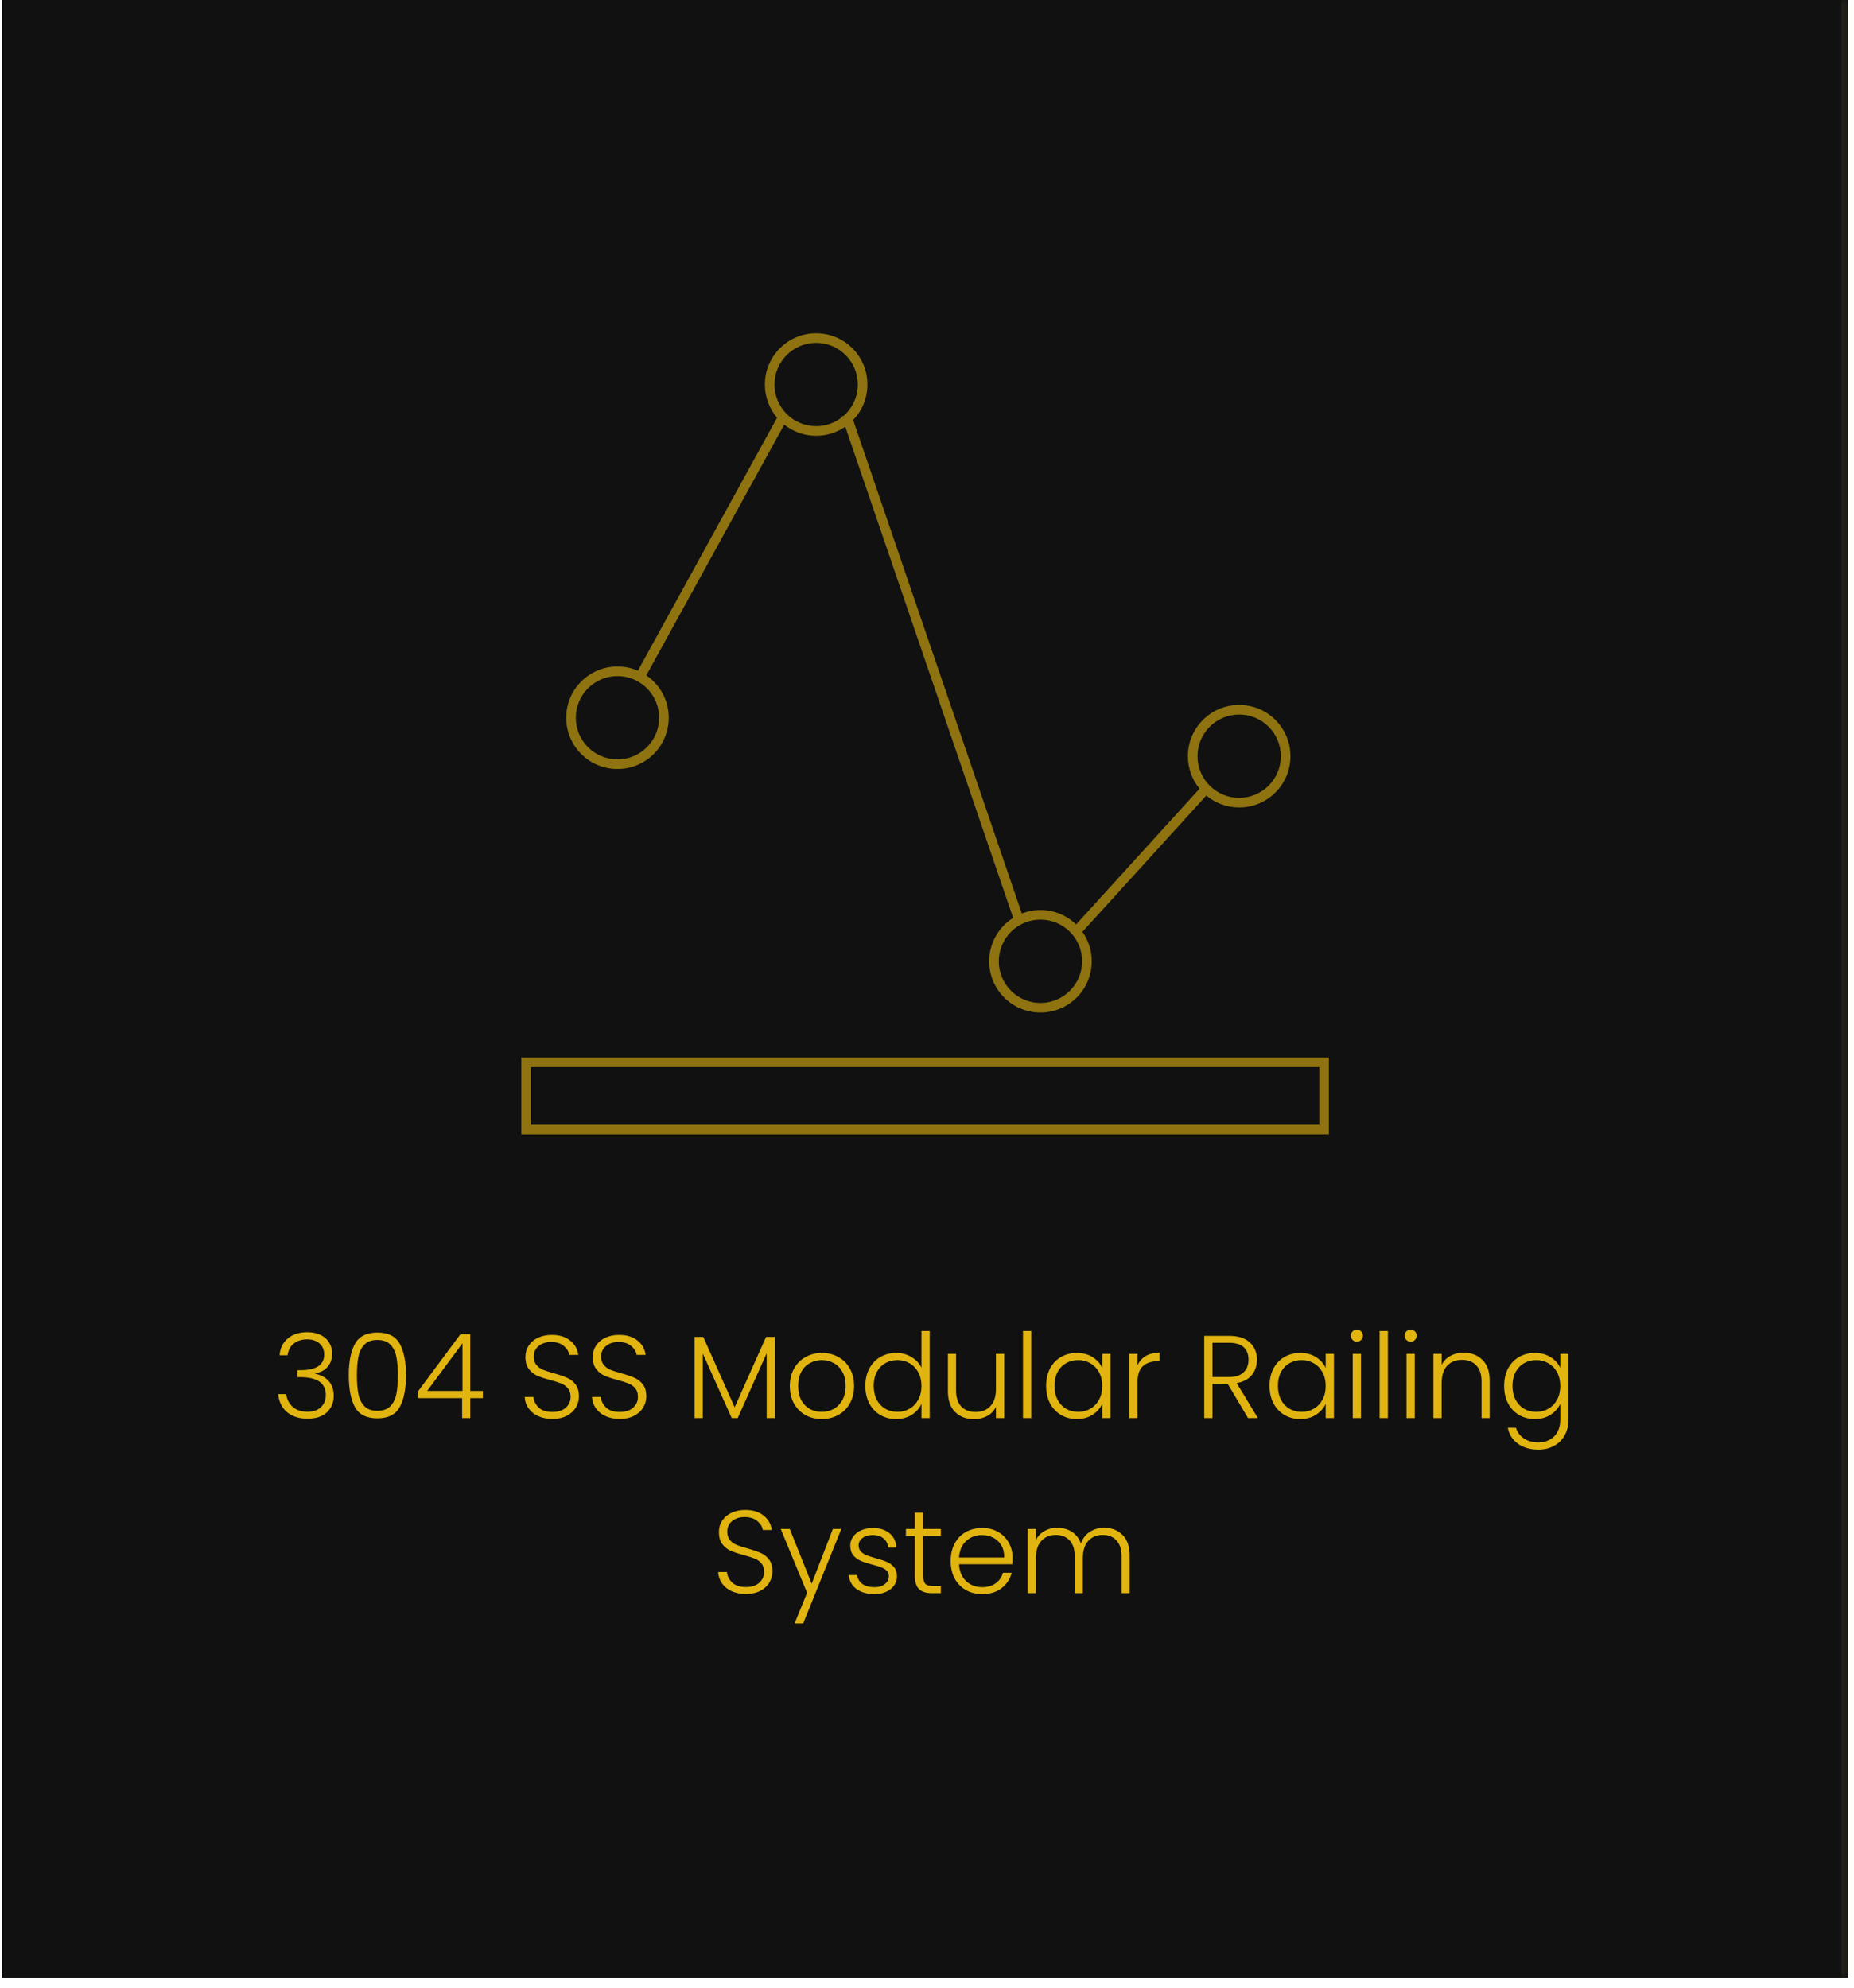 <svg width="180" height="193" viewBox="0 0 180 193" fill="none" xmlns="http://www.w3.org/2000/svg">
<mask id="path-1-inside-1_1077_6619" fill="white">
<path d="M0.209 0H179.418V192.052H0.209V0Z"/>
</mask>
<path d="M0.209 0H179.418V192.052H0.209V0Z" fill="#111111"/>
<path d="M178.796 0V192.052H180.04V0H178.796Z" fill="#FFD16B" fill-opacity="0.1" mask="url(#path-1-inside-1_1077_6619)"/>
<rect x="51.078" y="103.139" width="77.471" height="6.534" stroke="#E1B40F" stroke-opacity="0.6" stroke-width="0.933"/>
<path fill-rule="evenodd" clip-rule="evenodd" d="M81.749 40.506C81.059 41.053 80.186 41.38 79.237 41.38C77.004 41.38 75.193 39.569 75.193 37.335C75.193 35.102 77.004 33.291 79.237 33.291C81.471 33.291 83.282 35.102 83.282 37.335C83.282 38.557 82.741 39.651 81.885 40.393L81.728 40.447L81.749 40.506ZM82.065 41.433C81.262 41.988 80.288 42.313 79.237 42.313C78.066 42.313 76.989 41.909 76.139 41.232L62.749 65.576C64.064 66.473 64.927 67.982 64.927 69.693C64.927 72.442 62.698 74.671 59.949 74.671C57.199 74.671 54.971 72.442 54.971 69.693C54.971 66.943 57.199 64.715 59.949 64.715C60.654 64.715 61.325 64.861 61.932 65.125L75.444 40.559C74.705 39.69 74.26 38.565 74.26 37.335C74.26 34.586 76.488 32.357 79.237 32.357C81.987 32.357 84.216 34.586 84.216 37.335C84.216 38.673 83.688 39.888 82.829 40.782L99.206 88.699C99.767 88.48 100.377 88.36 101.015 88.36C102.361 88.36 103.582 88.894 104.478 89.763L116.459 76.583C115.754 75.724 115.33 74.624 115.33 73.426C115.33 70.677 117.559 68.448 120.308 68.448C123.057 68.448 125.286 70.677 125.286 73.426C125.286 76.175 123.057 78.404 120.308 78.404C119.094 78.404 117.981 77.969 117.117 77.247L105.09 90.478C105.659 91.287 105.993 92.274 105.993 93.338C105.993 96.088 103.764 98.316 101.015 98.316C98.266 98.316 96.037 96.088 96.037 93.338C96.037 91.563 96.966 90.005 98.365 89.124L82.065 41.433ZM59.949 73.737C62.182 73.737 63.993 71.926 63.993 69.693C63.993 67.459 62.182 65.648 59.949 65.648C57.715 65.648 55.904 67.459 55.904 69.693C55.904 71.926 57.715 73.737 59.949 73.737ZM101.015 97.383C103.249 97.383 105.06 95.572 105.06 93.338C105.06 91.105 103.249 89.294 101.015 89.294C98.781 89.294 96.97 91.105 96.97 93.338C96.97 95.572 98.781 97.383 101.015 97.383ZM124.353 73.426C124.353 75.66 122.542 77.471 120.308 77.471C118.074 77.471 116.263 75.66 116.263 73.426C116.263 71.192 118.074 69.381 120.308 69.381C122.542 69.381 124.353 71.192 124.353 73.426Z" fill="#E1B40F" fill-opacity="0.6"/>
<path d="M27.144 131.594C27.197 130.901 27.464 130.356 27.944 129.96C28.431 129.556 29.06 129.354 29.829 129.354C30.339 129.354 30.777 129.446 31.143 129.629C31.509 129.811 31.783 130.063 31.966 130.383C32.156 130.695 32.251 131.049 32.251 131.445C32.251 131.925 32.11 132.34 31.828 132.691C31.547 133.041 31.147 133.258 30.629 133.342V133.399C31.17 133.506 31.6 133.742 31.92 134.108C32.24 134.466 32.4 134.938 32.4 135.524C32.4 136.179 32.179 136.716 31.737 137.135C31.303 137.547 30.671 137.752 29.84 137.752C29.048 137.752 28.397 137.547 27.887 137.135C27.376 136.716 27.083 136.126 27.007 135.364H27.784C27.852 135.875 28.066 136.29 28.424 136.61C28.782 136.922 29.254 137.078 29.84 137.078C30.419 137.078 30.861 136.926 31.166 136.621C31.478 136.317 31.634 135.928 31.634 135.456C31.634 134.298 30.8 133.719 29.132 133.719H28.881V133.045H29.143C30.697 133.045 31.474 132.538 31.474 131.525C31.474 131.083 31.329 130.729 31.04 130.463C30.751 130.188 30.339 130.051 29.806 130.051C29.288 130.051 28.858 130.188 28.515 130.463C28.18 130.729 27.982 131.106 27.921 131.594H27.144ZM33.862 133.525C33.862 132.215 34.064 131.198 34.467 130.474C34.871 129.75 35.595 129.389 36.638 129.389C37.682 129.389 38.406 129.75 38.809 130.474C39.213 131.198 39.415 132.215 39.415 133.525C39.415 134.858 39.213 135.89 38.809 136.621C38.406 137.353 37.682 137.718 36.638 137.718C35.587 137.718 34.86 137.353 34.456 136.621C34.06 135.89 33.862 134.858 33.862 133.525ZM38.627 133.525C38.627 132.816 38.577 132.218 38.478 131.731C38.379 131.243 38.185 130.851 37.895 130.554C37.606 130.257 37.187 130.108 36.638 130.108C36.09 130.108 35.671 130.257 35.382 130.554C35.092 130.851 34.898 131.243 34.799 131.731C34.7 132.218 34.65 132.816 34.65 133.525C34.65 134.256 34.7 134.869 34.799 135.364C34.898 135.852 35.092 136.244 35.382 136.541C35.671 136.838 36.09 136.987 36.638 136.987C37.187 136.987 37.606 136.838 37.895 136.541C38.185 136.244 38.379 135.852 38.478 135.364C38.577 134.869 38.627 134.256 38.627 133.525ZM40.548 135.753V135.147L44.708 129.549H45.656V135.056H46.879V135.753H45.656V137.695H44.867V135.753H40.548ZM44.902 130.428L41.474 135.056H44.902V130.428ZM53.639 137.775C53.114 137.775 52.649 137.684 52.245 137.501C51.849 137.318 51.537 137.063 51.308 136.736C51.08 136.408 50.958 136.042 50.943 135.639H51.788C51.826 136.027 51.998 136.37 52.302 136.667C52.607 136.956 53.053 137.101 53.639 137.101C54.18 137.101 54.607 136.964 54.919 136.69C55.239 136.408 55.399 136.054 55.399 135.627C55.399 135.284 55.311 135.01 55.136 134.805C54.961 134.591 54.744 134.435 54.485 134.336C54.226 134.229 53.868 134.115 53.411 133.993C52.877 133.849 52.455 133.708 52.142 133.571C51.83 133.433 51.563 133.22 51.343 132.931C51.122 132.641 51.011 132.249 51.011 131.754C51.011 131.342 51.118 130.977 51.331 130.657C51.544 130.329 51.845 130.074 52.234 129.891C52.622 129.709 53.068 129.617 53.571 129.617C54.309 129.617 54.904 129.8 55.353 130.166C55.81 130.524 56.073 130.988 56.142 131.56H55.273C55.22 131.232 55.041 130.943 54.736 130.691C54.431 130.432 54.02 130.303 53.502 130.303C53.022 130.303 52.622 130.432 52.302 130.691C51.982 130.943 51.822 131.289 51.822 131.731C51.822 132.066 51.91 132.337 52.085 132.542C52.26 132.748 52.477 132.904 52.736 133.011C53.003 133.117 53.361 133.232 53.811 133.353C54.328 133.498 54.748 133.643 55.067 133.788C55.387 133.925 55.658 134.138 55.879 134.427C56.1 134.717 56.21 135.105 56.21 135.593C56.21 135.966 56.111 136.32 55.913 136.656C55.715 136.991 55.422 137.261 55.033 137.467C54.645 137.672 54.18 137.775 53.639 137.775ZM60.178 137.775C59.652 137.775 59.188 137.684 58.784 137.501C58.388 137.318 58.075 137.063 57.847 136.736C57.618 136.408 57.497 136.042 57.481 135.639H58.327C58.365 136.027 58.536 136.37 58.841 136.667C59.146 136.956 59.591 137.101 60.178 137.101C60.719 137.101 61.145 136.964 61.458 136.69C61.778 136.408 61.938 136.054 61.938 135.627C61.938 135.284 61.85 135.01 61.675 134.805C61.499 134.591 61.282 134.435 61.023 134.336C60.764 134.229 60.406 134.115 59.949 133.993C59.416 133.849 58.993 133.708 58.681 133.571C58.369 133.433 58.102 133.22 57.881 132.931C57.66 132.641 57.55 132.249 57.55 131.754C57.55 131.342 57.657 130.977 57.87 130.657C58.083 130.329 58.384 130.074 58.773 129.891C59.161 129.709 59.607 129.617 60.109 129.617C60.848 129.617 61.442 129.8 61.892 130.166C62.349 130.524 62.612 130.988 62.68 131.56H61.812C61.758 131.232 61.58 130.943 61.275 130.691C60.97 130.432 60.559 130.303 60.041 130.303C59.561 130.303 59.161 130.432 58.841 130.691C58.521 130.943 58.361 131.289 58.361 131.731C58.361 132.066 58.449 132.337 58.624 132.542C58.799 132.748 59.016 132.904 59.275 133.011C59.542 133.117 59.9 133.232 60.349 133.353C60.867 133.498 61.286 133.643 61.606 133.788C61.926 133.925 62.197 134.138 62.417 134.427C62.638 134.717 62.749 135.105 62.749 135.593C62.749 135.966 62.65 136.32 62.452 136.656C62.254 136.991 61.96 137.261 61.572 137.467C61.183 137.672 60.719 137.775 60.178 137.775ZM75.234 129.811V137.695H74.434V131.4L71.623 137.695H71.04L68.23 131.422V137.695H67.43V129.811H68.275L71.326 136.644L74.377 129.811H75.234ZM79.779 137.787C79.192 137.787 78.663 137.657 78.191 137.398C77.726 137.132 77.357 136.758 77.082 136.278C76.816 135.791 76.683 135.223 76.683 134.576C76.683 133.929 76.82 133.365 77.094 132.885C77.368 132.397 77.741 132.024 78.213 131.765C78.686 131.499 79.215 131.365 79.802 131.365C80.388 131.365 80.918 131.499 81.39 131.765C81.87 132.024 82.243 132.397 82.51 132.885C82.784 133.365 82.921 133.929 82.921 134.576C82.921 135.216 82.784 135.78 82.51 136.267C82.236 136.755 81.858 137.132 81.379 137.398C80.899 137.657 80.365 137.787 79.779 137.787ZM79.779 137.09C80.19 137.09 80.571 136.998 80.921 136.816C81.272 136.625 81.554 136.343 81.767 135.97C81.988 135.589 82.098 135.124 82.098 134.576C82.098 134.028 81.992 133.567 81.778 133.193C81.565 132.813 81.283 132.531 80.933 132.348C80.582 132.158 80.202 132.062 79.79 132.062C79.379 132.062 78.998 132.158 78.648 132.348C78.297 132.531 78.016 132.813 77.802 133.193C77.597 133.567 77.494 134.028 77.494 134.576C77.494 135.124 77.597 135.589 77.802 135.97C78.016 136.343 78.293 136.625 78.636 136.816C78.987 136.998 79.368 137.09 79.779 137.09ZM84.013 134.565C84.013 133.925 84.143 133.365 84.402 132.885C84.661 132.397 85.015 132.024 85.465 131.765C85.921 131.499 86.436 131.365 87.007 131.365C87.555 131.365 88.051 131.499 88.492 131.765C88.934 132.032 89.258 132.378 89.464 132.805V129.24H90.263V137.695H89.464V136.301C89.273 136.736 88.961 137.094 88.527 137.375C88.093 137.65 87.582 137.787 86.996 137.787C86.424 137.787 85.91 137.653 85.453 137.387C85.004 137.12 84.649 136.743 84.391 136.256C84.139 135.768 84.013 135.204 84.013 134.565ZM89.464 134.576C89.464 134.073 89.361 133.631 89.155 133.251C88.949 132.87 88.668 132.576 88.31 132.371C87.959 132.165 87.571 132.062 87.144 132.062C86.702 132.062 86.306 132.161 85.956 132.359C85.605 132.557 85.327 132.847 85.122 133.228C84.924 133.601 84.825 134.047 84.825 134.565C84.825 135.075 84.924 135.524 85.122 135.913C85.327 136.294 85.605 136.587 85.956 136.793C86.306 136.991 86.702 137.09 87.144 137.09C87.571 137.09 87.959 136.987 88.31 136.781C88.668 136.576 88.949 136.282 89.155 135.901C89.361 135.521 89.464 135.079 89.464 134.576ZM97.494 131.457V137.695H96.694V136.598C96.511 136.987 96.229 137.284 95.849 137.49C95.468 137.695 95.041 137.798 94.569 137.798C93.822 137.798 93.213 137.57 92.741 137.113C92.268 136.648 92.032 135.978 92.032 135.102V131.457H92.821V135.01C92.821 135.688 92.988 136.206 93.323 136.564C93.666 136.922 94.131 137.101 94.717 137.101C95.319 137.101 95.799 136.911 96.157 136.53C96.515 136.149 96.694 135.589 96.694 134.85V131.457H97.494ZM100.12 129.24V137.695H99.32V129.24H100.12ZM101.565 134.565C101.565 133.925 101.691 133.365 101.942 132.885C102.201 132.397 102.556 132.024 103.005 131.765C103.462 131.499 103.976 131.365 104.547 131.365C105.142 131.365 105.652 131.502 106.079 131.777C106.513 132.051 106.825 132.401 107.015 132.828V131.457H107.815V137.695H107.015V136.313C106.817 136.739 106.501 137.094 106.067 137.375C105.641 137.65 105.13 137.787 104.536 137.787C103.972 137.787 103.462 137.653 103.005 137.387C102.556 137.12 102.201 136.743 101.942 136.256C101.691 135.768 101.565 135.204 101.565 134.565ZM107.015 134.576C107.015 134.073 106.913 133.631 106.707 133.251C106.501 132.87 106.219 132.576 105.861 132.371C105.511 132.165 105.123 132.062 104.696 132.062C104.254 132.062 103.858 132.161 103.508 132.359C103.157 132.557 102.879 132.847 102.674 133.228C102.476 133.601 102.376 134.047 102.376 134.565C102.376 135.075 102.476 135.524 102.674 135.913C102.879 136.294 103.157 136.587 103.508 136.793C103.858 136.991 104.254 137.09 104.696 137.09C105.123 137.09 105.511 136.987 105.861 136.781C106.219 136.576 106.501 136.282 106.707 135.901C106.913 135.521 107.015 135.079 107.015 134.576ZM110.441 132.565C110.616 132.177 110.883 131.876 111.241 131.662C111.606 131.449 112.052 131.342 112.578 131.342V132.177H112.361C111.782 132.177 111.317 132.333 110.967 132.645C110.616 132.957 110.441 133.479 110.441 134.21V137.695H109.641V131.457H110.441V132.565ZM121.167 137.695L119.19 134.359H117.716V137.695H116.916V129.709H119.316C120.207 129.709 120.881 129.922 121.338 130.348C121.803 130.775 122.035 131.335 122.035 132.028C122.035 132.607 121.868 133.102 121.532 133.513C121.205 133.917 120.717 134.18 120.07 134.302L122.127 137.695H121.167ZM117.716 133.708H119.327C119.952 133.708 120.42 133.555 120.733 133.251C121.053 132.946 121.213 132.538 121.213 132.028C121.213 131.502 121.06 131.099 120.755 130.817C120.451 130.527 119.971 130.383 119.316 130.383H117.716V133.708ZM123.257 134.565C123.257 133.925 123.382 133.365 123.634 132.885C123.893 132.397 124.247 132.024 124.696 131.765C125.154 131.499 125.668 131.365 126.239 131.365C126.833 131.365 127.343 131.502 127.77 131.777C128.204 132.051 128.517 132.401 128.707 132.828V131.457H129.507V137.695H128.707V136.313C128.509 136.739 128.193 137.094 127.759 137.375C127.332 137.65 126.822 137.787 126.228 137.787C125.664 137.787 125.154 137.653 124.696 137.387C124.247 137.12 123.893 136.743 123.634 136.256C123.382 135.768 123.257 135.204 123.257 134.565ZM128.707 134.576C128.707 134.073 128.604 133.631 128.398 133.251C128.193 132.87 127.911 132.576 127.553 132.371C127.203 132.165 126.814 132.062 126.388 132.062C125.946 132.062 125.55 132.161 125.199 132.359C124.849 132.557 124.571 132.847 124.365 133.228C124.167 133.601 124.068 134.047 124.068 134.565C124.068 135.075 124.167 135.524 124.365 135.913C124.571 136.294 124.849 136.587 125.199 136.793C125.55 136.991 125.946 137.09 126.388 137.09C126.814 137.09 127.203 136.987 127.553 136.781C127.911 136.576 128.193 136.282 128.398 135.901C128.604 135.521 128.707 135.079 128.707 134.576ZM131.733 130.28C131.573 130.28 131.436 130.223 131.321 130.108C131.207 129.994 131.15 129.853 131.15 129.686C131.15 129.518 131.207 129.381 131.321 129.274C131.436 129.16 131.573 129.103 131.733 129.103C131.893 129.103 132.03 129.16 132.144 129.274C132.258 129.381 132.315 129.518 132.315 129.686C132.315 129.853 132.258 129.994 132.144 130.108C132.03 130.223 131.893 130.28 131.733 130.28ZM132.133 131.457V137.695H131.333V131.457H132.133ZM134.744 129.24V137.695H133.944V129.24H134.744ZM136.955 130.28C136.795 130.28 136.658 130.223 136.543 130.108C136.429 129.994 136.372 129.853 136.372 129.686C136.372 129.518 136.429 129.381 136.543 129.274C136.658 129.16 136.795 129.103 136.955 129.103C137.115 129.103 137.252 129.16 137.366 129.274C137.48 129.381 137.537 129.518 137.537 129.686C137.537 129.853 137.48 129.994 137.366 130.108C137.252 130.223 137.115 130.28 136.955 130.28ZM137.355 131.457V137.695H136.555V131.457H137.355ZM142.091 131.342C142.837 131.342 143.447 131.575 143.919 132.039C144.391 132.496 144.627 133.163 144.627 134.039V137.695H143.839V134.13C143.839 133.452 143.668 132.934 143.325 132.576C142.99 132.218 142.529 132.039 141.942 132.039C141.341 132.039 140.861 132.23 140.503 132.611C140.145 132.992 139.966 133.551 139.966 134.29V137.695H139.166V131.457H139.966V132.519C140.164 132.138 140.449 131.849 140.823 131.651C141.196 131.445 141.619 131.342 142.091 131.342ZM149.013 131.365C149.599 131.365 150.11 131.502 150.544 131.777C150.978 132.051 151.29 132.397 151.481 132.816V131.457H152.281V137.855C152.281 138.427 152.155 138.933 151.904 139.375C151.66 139.817 151.317 140.156 150.875 140.392C150.434 140.636 149.931 140.757 149.367 140.757C148.567 140.757 147.901 140.567 147.368 140.186C146.842 139.805 146.514 139.287 146.385 138.632H147.173C147.31 139.066 147.569 139.413 147.95 139.672C148.339 139.931 148.811 140.06 149.367 140.06C149.771 140.06 150.133 139.973 150.453 139.798C150.772 139.63 151.024 139.379 151.207 139.044C151.389 138.708 151.481 138.312 151.481 137.855V136.313C151.283 136.739 150.967 137.094 150.533 137.375C150.106 137.65 149.599 137.787 149.013 137.787C148.442 137.787 147.927 137.653 147.47 137.387C147.021 137.12 146.667 136.743 146.408 136.256C146.156 135.768 146.031 135.204 146.031 134.565C146.031 133.925 146.156 133.365 146.408 132.885C146.667 132.397 147.021 132.024 147.47 131.765C147.927 131.499 148.442 131.365 149.013 131.365ZM151.481 134.576C151.481 134.073 151.378 133.631 151.172 133.251C150.967 132.87 150.685 132.576 150.327 132.371C149.976 132.165 149.588 132.062 149.161 132.062C148.72 132.062 148.324 132.161 147.973 132.359C147.623 132.557 147.345 132.847 147.139 133.228C146.941 133.601 146.842 134.047 146.842 134.565C146.842 135.075 146.941 135.524 147.139 135.913C147.345 136.294 147.623 136.587 147.973 136.793C148.324 136.991 148.72 137.09 149.161 137.09C149.588 137.09 149.976 136.987 150.327 136.781C150.685 136.576 150.967 136.282 151.172 135.901C151.378 135.521 151.481 135.079 151.481 134.576ZM72.424 154.775C71.898 154.775 71.434 154.684 71.03 154.501C70.634 154.318 70.322 154.063 70.093 153.736C69.865 153.408 69.743 153.042 69.728 152.639H70.573C70.611 153.027 70.782 153.37 71.087 153.667C71.392 153.956 71.838 154.101 72.424 154.101C72.965 154.101 73.391 153.964 73.704 153.69C74.024 153.408 74.184 153.054 74.184 152.627C74.184 152.284 74.096 152.01 73.921 151.805C73.746 151.591 73.528 151.435 73.269 151.336C73.01 151.229 72.653 151.115 72.195 150.993C71.662 150.849 71.24 150.708 70.927 150.571C70.615 150.433 70.348 150.22 70.127 149.931C69.906 149.641 69.796 149.249 69.796 148.754C69.796 148.342 69.903 147.977 70.116 147.657C70.329 147.329 70.63 147.074 71.019 146.891C71.407 146.709 71.853 146.617 72.356 146.617C73.094 146.617 73.689 146.8 74.138 147.166C74.595 147.524 74.858 147.988 74.926 148.56H74.058C74.005 148.232 73.826 147.943 73.521 147.691C73.216 147.432 72.805 147.303 72.287 147.303C71.807 147.303 71.407 147.432 71.087 147.691C70.767 147.943 70.607 148.289 70.607 148.731C70.607 149.066 70.695 149.337 70.87 149.542C71.045 149.748 71.262 149.904 71.521 150.011C71.788 150.117 72.146 150.232 72.595 150.353C73.113 150.498 73.532 150.643 73.852 150.788C74.172 150.925 74.443 151.138 74.663 151.427C74.884 151.717 74.995 152.105 74.995 152.593C74.995 152.966 74.896 153.32 74.698 153.656C74.5 153.991 74.207 154.261 73.818 154.467C73.43 154.672 72.965 154.775 72.424 154.775ZM81.682 148.457L77.98 157.632H77.146L78.357 154.661L75.798 148.457H76.677L78.803 153.781L80.859 148.457H81.682ZM84.915 154.787C84.199 154.787 83.612 154.623 83.155 154.295C82.706 153.96 82.454 153.507 82.401 152.936H83.224C83.262 153.286 83.426 153.572 83.715 153.793C84.012 154.006 84.408 154.113 84.903 154.113C85.338 154.113 85.677 154.01 85.92 153.804C86.172 153.598 86.297 153.343 86.297 153.039C86.297 152.825 86.229 152.65 86.092 152.513C85.954 152.376 85.779 152.269 85.566 152.193C85.36 152.109 85.079 152.022 84.721 151.93C84.256 151.808 83.879 151.686 83.589 151.565C83.3 151.443 83.052 151.264 82.847 151.028C82.649 150.784 82.55 150.46 82.55 150.056C82.55 149.752 82.641 149.47 82.824 149.211C83.007 148.952 83.266 148.746 83.601 148.594C83.936 148.441 84.317 148.365 84.743 148.365C85.414 148.365 85.954 148.537 86.366 148.879C86.777 149.215 86.998 149.679 87.029 150.273H86.229C86.206 149.908 86.061 149.615 85.795 149.394C85.536 149.165 85.178 149.051 84.721 149.051C84.317 149.051 83.989 149.146 83.738 149.337C83.487 149.527 83.361 149.763 83.361 150.045C83.361 150.289 83.433 150.491 83.578 150.651C83.73 150.803 83.917 150.925 84.138 151.016C84.359 151.1 84.656 151.195 85.029 151.302C85.478 151.424 85.837 151.542 86.103 151.656C86.37 151.77 86.598 151.938 86.789 152.159C86.979 152.38 87.078 152.673 87.086 153.039C87.086 153.374 86.994 153.675 86.811 153.941C86.629 154.2 86.374 154.406 86.046 154.558C85.718 154.711 85.341 154.787 84.915 154.787ZM89.631 149.131V153.004C89.631 153.385 89.703 153.648 89.848 153.793C89.993 153.937 90.248 154.01 90.614 154.01H91.345V154.695H90.488C89.924 154.695 89.505 154.566 89.231 154.307C88.957 154.04 88.82 153.606 88.82 153.004V149.131H87.951V148.457H88.82V146.891H89.631V148.457H91.345V149.131H89.631ZM98.308 151.256C98.308 151.53 98.301 151.74 98.286 151.885H93.11C93.132 152.357 93.247 152.761 93.452 153.096C93.658 153.431 93.928 153.686 94.264 153.861C94.599 154.029 94.964 154.113 95.361 154.113C95.879 154.113 96.313 153.987 96.663 153.736C97.021 153.484 97.257 153.145 97.371 152.719H98.217C98.065 153.328 97.737 153.827 97.234 154.215C96.739 154.596 96.115 154.787 95.361 154.787C94.774 154.787 94.248 154.657 93.784 154.398C93.319 154.132 92.954 153.758 92.687 153.278C92.428 152.791 92.298 152.223 92.298 151.576C92.298 150.929 92.428 150.361 92.687 149.874C92.946 149.386 93.308 149.013 93.772 148.754C94.237 148.495 94.766 148.365 95.361 148.365C95.955 148.365 96.473 148.495 96.915 148.754C97.364 149.013 97.707 149.363 97.943 149.805C98.187 150.239 98.308 150.723 98.308 151.256ZM97.497 151.233C97.505 150.769 97.41 150.372 97.212 150.045C97.021 149.717 96.758 149.47 96.423 149.302C96.088 149.135 95.722 149.051 95.326 149.051C94.732 149.051 94.226 149.241 93.807 149.622C93.388 150.003 93.155 150.54 93.11 151.233H97.497ZM107.199 148.342C107.93 148.342 108.524 148.575 108.981 149.039C109.446 149.496 109.678 150.163 109.678 151.039V154.695H108.89V151.13C108.89 150.452 108.726 149.934 108.398 149.576C108.071 149.218 107.625 149.039 107.062 149.039C106.475 149.039 106.007 149.234 105.656 149.622C105.306 150.011 105.131 150.574 105.131 151.313V154.695H104.342V151.13C104.342 150.452 104.178 149.934 103.851 149.576C103.523 149.218 103.074 149.039 102.503 149.039C101.916 149.039 101.448 149.234 101.097 149.622C100.747 150.011 100.572 150.574 100.572 151.313V154.695H99.772V148.457H100.572V149.531C100.77 149.142 101.051 148.849 101.417 148.651C101.783 148.445 102.19 148.342 102.64 148.342C103.181 148.342 103.653 148.472 104.057 148.731C104.468 148.99 104.765 149.371 104.948 149.874C105.115 149.378 105.401 149.001 105.805 148.742C106.216 148.476 106.681 148.342 107.199 148.342Z" fill="#E1B40F"/>
</svg>
